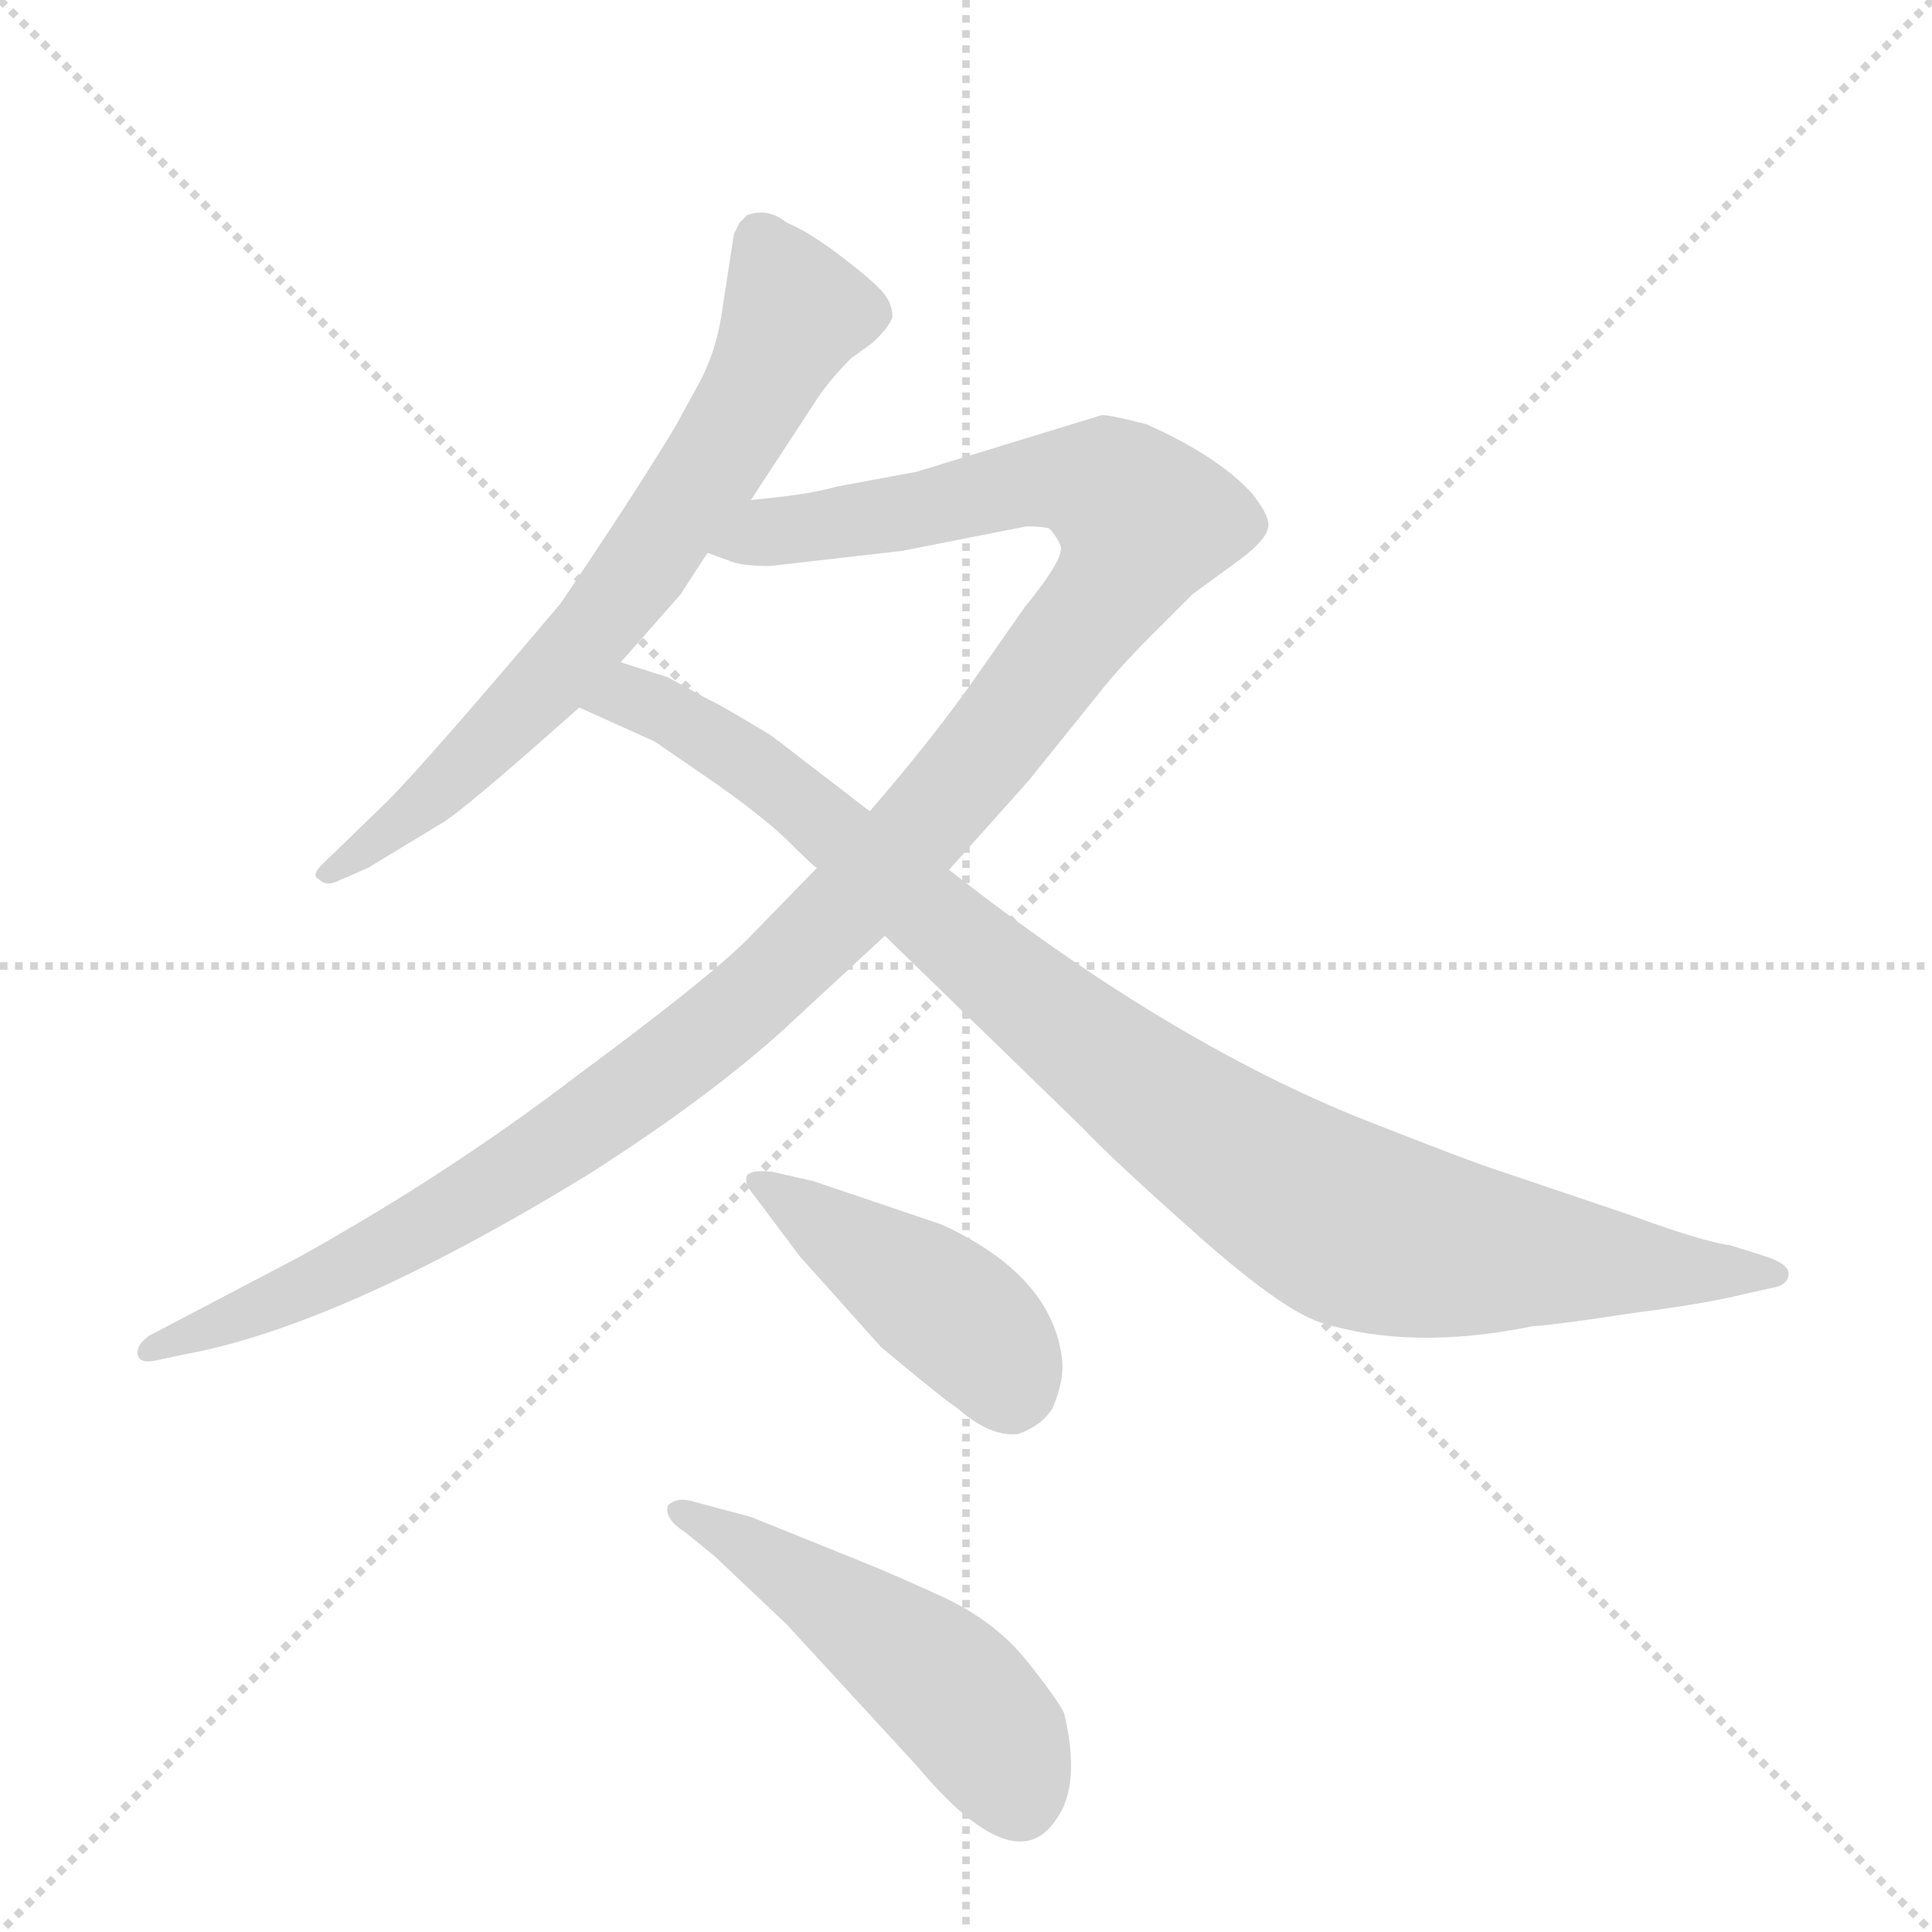 <svg version="1.1" viewBox="0 0 1024 1024" xmlns="http://www.w3.org/2000/svg">
  <g stroke="lightgray" stroke-dasharray="1,1" stroke-width="1" transform="scale(4, 4)">
    <line x1="0" y1="0" x2="256" y2="256"></line>
    <line x1="256" y1="0" x2="0" y2="256"></line>
    <line x1="128" y1="0" x2="128" y2="256"></line>
    <line x1="0" y1="128" x2="256" y2="128"></line>
  </g>
  <g transform="scale(1, -1) translate(0, -848)">
    <style type="text/css">
      
        @keyframes keyframes0 {
          from {
            stroke: blue;
            stroke-dashoffset: 692;
            stroke-width: 128;
          }
          69% {
            animation-timing-function: step-end;
            stroke: blue;
            stroke-dashoffset: 0;
            stroke-width: 128;
          }
          to {
            stroke: black;
            stroke-width: 1024;
          }
        }
        #make-me-a-hanzi-animation-0 {
          animation: keyframes0 0.813s both;
          animation-delay: 0s;
          animation-timing-function: linear;
        }
      
        @keyframes keyframes1 {
          from {
            stroke: blue;
            stroke-dashoffset: 1194;
            stroke-width: 128;
          }
          80% {
            animation-timing-function: step-end;
            stroke: blue;
            stroke-dashoffset: 0;
            stroke-width: 128;
          }
          to {
            stroke: black;
            stroke-width: 1024;
          }
        }
        #make-me-a-hanzi-animation-1 {
          animation: keyframes1 1.222s both;
          animation-delay: 0.813s;
          animation-timing-function: linear;
        }
      
        @keyframes keyframes2 {
          from {
            stroke: blue;
            stroke-dashoffset: 976;
            stroke-width: 128;
          }
          76% {
            animation-timing-function: step-end;
            stroke: blue;
            stroke-dashoffset: 0;
            stroke-width: 128;
          }
          to {
            stroke: black;
            stroke-width: 1024;
          }
        }
        #make-me-a-hanzi-animation-2 {
          animation: keyframes2 1.044s both;
          animation-delay: 2.035s;
          animation-timing-function: linear;
        }
      
        @keyframes keyframes3 {
          from {
            stroke: blue;
            stroke-dashoffset: 434;
            stroke-width: 128;
          }
          59% {
            animation-timing-function: step-end;
            stroke: blue;
            stroke-dashoffset: 0;
            stroke-width: 128;
          }
          to {
            stroke: black;
            stroke-width: 1024;
          }
        }
        #make-me-a-hanzi-animation-3 {
          animation: keyframes3 0.603s both;
          animation-delay: 3.079s;
          animation-timing-function: linear;
        }
      
        @keyframes keyframes4 {
          from {
            stroke: blue;
            stroke-dashoffset: 498;
            stroke-width: 128;
          }
          62% {
            animation-timing-function: step-end;
            stroke: blue;
            stroke-dashoffset: 0;
            stroke-width: 128;
          }
          to {
            stroke: black;
            stroke-width: 1024;
          }
        }
        #make-me-a-hanzi-animation-4 {
          animation: keyframes4 0.655s both;
          animation-delay: 3.682s;
          animation-timing-function: linear;
        }
      
    </style>
    
      <path d="M 398 583 L 434 638 Q 441 648 451 658 L 462 666 Q 471 674 473 680 Q 473 687 468 693 Q 463 699 446 712 Q 429 725 417 730 Q 407 738 396 734 L 392 730 L 389 724 L 383 685 Q 380 662 370 644 L 358 622 Q 335 584 297 528 Q 226 444 205 423 L 173 392 Q 164 384 169 382 Q 173 378 179 381 L 195 388 L 233 411 Q 243 416 307 473 L 329 497 L 359 531 Q 361 533 362 535 L 375 555 L 398 583 Z" fill="lightgray"></path>
    
      <path d="M 433 388 L 396 350 Q 375 329 306 278 Q 238 226 159 182 L 79 140 Q 72 135 73 130 Q 74 125 83 127 L 97 130 Q 180 145 311 225 Q 374 265 415 302 L 469 352 L 503 387 L 545 434 L 582 480 Q 593 494 611 512 L 632 533 L 658 552 Q 671 562 672 568 Q 674 573 664 586 Q 646 606 608 623 Q 589 628 584 628 L 486 598 L 443 590 Q 430 586 398 583 C 368 579 346 562 375 555 L 386 551 Q 392 548 408 548 L 478 556 L 544 569 Q 552 569 556 568 Q 560 564 562 559 Q 565 553 543 526 L 515 486 Q 493 455 461 418 L 433 388 Z" fill="lightgray"></path>
    
      <path d="M 469 352 L 574 250 Q 589 234 634 194 Q 679 154 700 147 Q 748 132 812 145 Q 826 146 865 152 Q 904 157 924 162 L 942 166 Q 948 168 948 173 Q 948 178 936 182 L 917 188 Q 902 190 864 204 L 793 228 Q 783 231 732 251 Q 624 292 503 387 L 461 418 L 409 458 Q 381 475 376 477 L 354 489 L 329 497 C 300 506 280 485 307 473 L 347 455 L 379 433 Q 406 414 419 401 Q 432 388 433 388 L 469 352 Z" fill="lightgray"></path>
    
      <path d="M 400 214 L 424 182 L 467 134 Q 503 104 507 102 Q 525 86 540 88 Q 553 93 558 102 Q 564 116 563 127 Q 558 172 499 199 L 431 222 L 409 227 Q 398 228 396 225 Q 394 221 400 214 Z" fill="lightgray"></path>
    
      <path d="M 363 36 L 379 23 L 417 -13 L 486 -88 Q 538 -150 560 -116 Q 573 -98 564 -60 Q 560 -52 544 -32 Q 528 -12 501 1 Q 475 13 455 21 L 398 44 L 368 52 Q 359 55 354 50 Q 352 43 363 36 Z" fill="lightgray"></path>
    
    
      <clipPath id="make-me-a-hanzi-clip-0">
        <path d="M 398 583 L 434 638 Q 441 648 451 658 L 462 666 Q 471 674 473 680 Q 473 687 468 693 Q 463 699 446 712 Q 429 725 417 730 Q 407 738 396 734 L 392 730 L 389 724 L 383 685 Q 380 662 370 644 L 358 622 Q 335 584 297 528 Q 226 444 205 423 L 173 392 Q 164 384 169 382 Q 173 378 179 381 L 195 388 L 233 411 Q 243 416 307 473 L 329 497 L 359 531 Q 361 533 362 535 L 375 555 L 398 583 Z"></path>
      </clipPath>
      <path clip-path="url(#make-me-a-hanzi-clip-0)" d="M 402 724 L 420 678 L 345 553 L 286 480 L 224 422 L 174 386" fill="none" id="make-me-a-hanzi-animation-0" stroke-dasharray="564 1128" stroke-linecap="round"></path>
    
      <clipPath id="make-me-a-hanzi-clip-1">
        <path d="M 433 388 L 396 350 Q 375 329 306 278 Q 238 226 159 182 L 79 140 Q 72 135 73 130 Q 74 125 83 127 L 97 130 Q 180 145 311 225 Q 374 265 415 302 L 469 352 L 503 387 L 545 434 L 582 480 Q 593 494 611 512 L 632 533 L 658 552 Q 671 562 672 568 Q 674 573 664 586 Q 646 606 608 623 Q 589 628 584 628 L 486 598 L 443 590 Q 430 586 398 583 C 368 579 346 562 375 555 L 386 551 Q 392 548 408 548 L 478 556 L 544 569 Q 552 569 556 568 Q 560 564 562 559 Q 565 553 543 526 L 515 486 Q 493 455 461 418 L 433 388 Z"></path>
      </clipPath>
      <path clip-path="url(#make-me-a-hanzi-clip-1)" d="M 382 557 L 409 567 L 556 594 L 586 590 L 607 572 L 593 541 L 520 446 L 394 315 L 319 257 L 228 199 L 123 148 L 79 133" fill="none" id="make-me-a-hanzi-animation-1" stroke-dasharray="1066 2132" stroke-linecap="round"></path>
    
      <clipPath id="make-me-a-hanzi-clip-2">
        <path d="M 469 352 L 574 250 Q 589 234 634 194 Q 679 154 700 147 Q 748 132 812 145 Q 826 146 865 152 Q 904 157 924 162 L 942 166 Q 948 168 948 173 Q 948 178 936 182 L 917 188 Q 902 190 864 204 L 793 228 Q 783 231 732 251 Q 624 292 503 387 L 461 418 L 409 458 Q 381 475 376 477 L 354 489 L 329 497 C 300 506 280 485 307 473 L 347 455 L 379 433 Q 406 414 419 401 Q 432 388 433 388 L 469 352 Z"></path>
      </clipPath>
      <path clip-path="url(#make-me-a-hanzi-clip-2)" d="M 315 473 L 343 476 L 392 448 L 593 280 L 708 203 L 770 186 L 940 174" fill="none" id="make-me-a-hanzi-animation-2" stroke-dasharray="848 1696" stroke-linecap="round"></path>
    
      <clipPath id="make-me-a-hanzi-clip-3">
        <path d="M 400 214 L 424 182 L 467 134 Q 503 104 507 102 Q 525 86 540 88 Q 553 93 558 102 Q 564 116 563 127 Q 558 172 499 199 L 431 222 L 409 227 Q 398 228 396 225 Q 394 221 400 214 Z"></path>
      </clipPath>
      <path clip-path="url(#make-me-a-hanzi-clip-3)" d="M 403 221 L 516 143 L 530 127 L 536 108" fill="none" id="make-me-a-hanzi-animation-3" stroke-dasharray="306 612" stroke-linecap="round"></path>
    
      <clipPath id="make-me-a-hanzi-clip-4">
        <path d="M 363 36 L 379 23 L 417 -13 L 486 -88 Q 538 -150 560 -116 Q 573 -98 564 -60 Q 560 -52 544 -32 Q 528 -12 501 1 Q 475 13 455 21 L 398 44 L 368 52 Q 359 55 354 50 Q 352 43 363 36 Z"></path>
      </clipPath>
      <path clip-path="url(#make-me-a-hanzi-clip-4)" d="M 361 48 L 428 8 L 504 -48 L 528 -76 L 540 -106" fill="none" id="make-me-a-hanzi-animation-4" stroke-dasharray="370 740" stroke-linecap="round"></path>
    
  </g>
</svg>